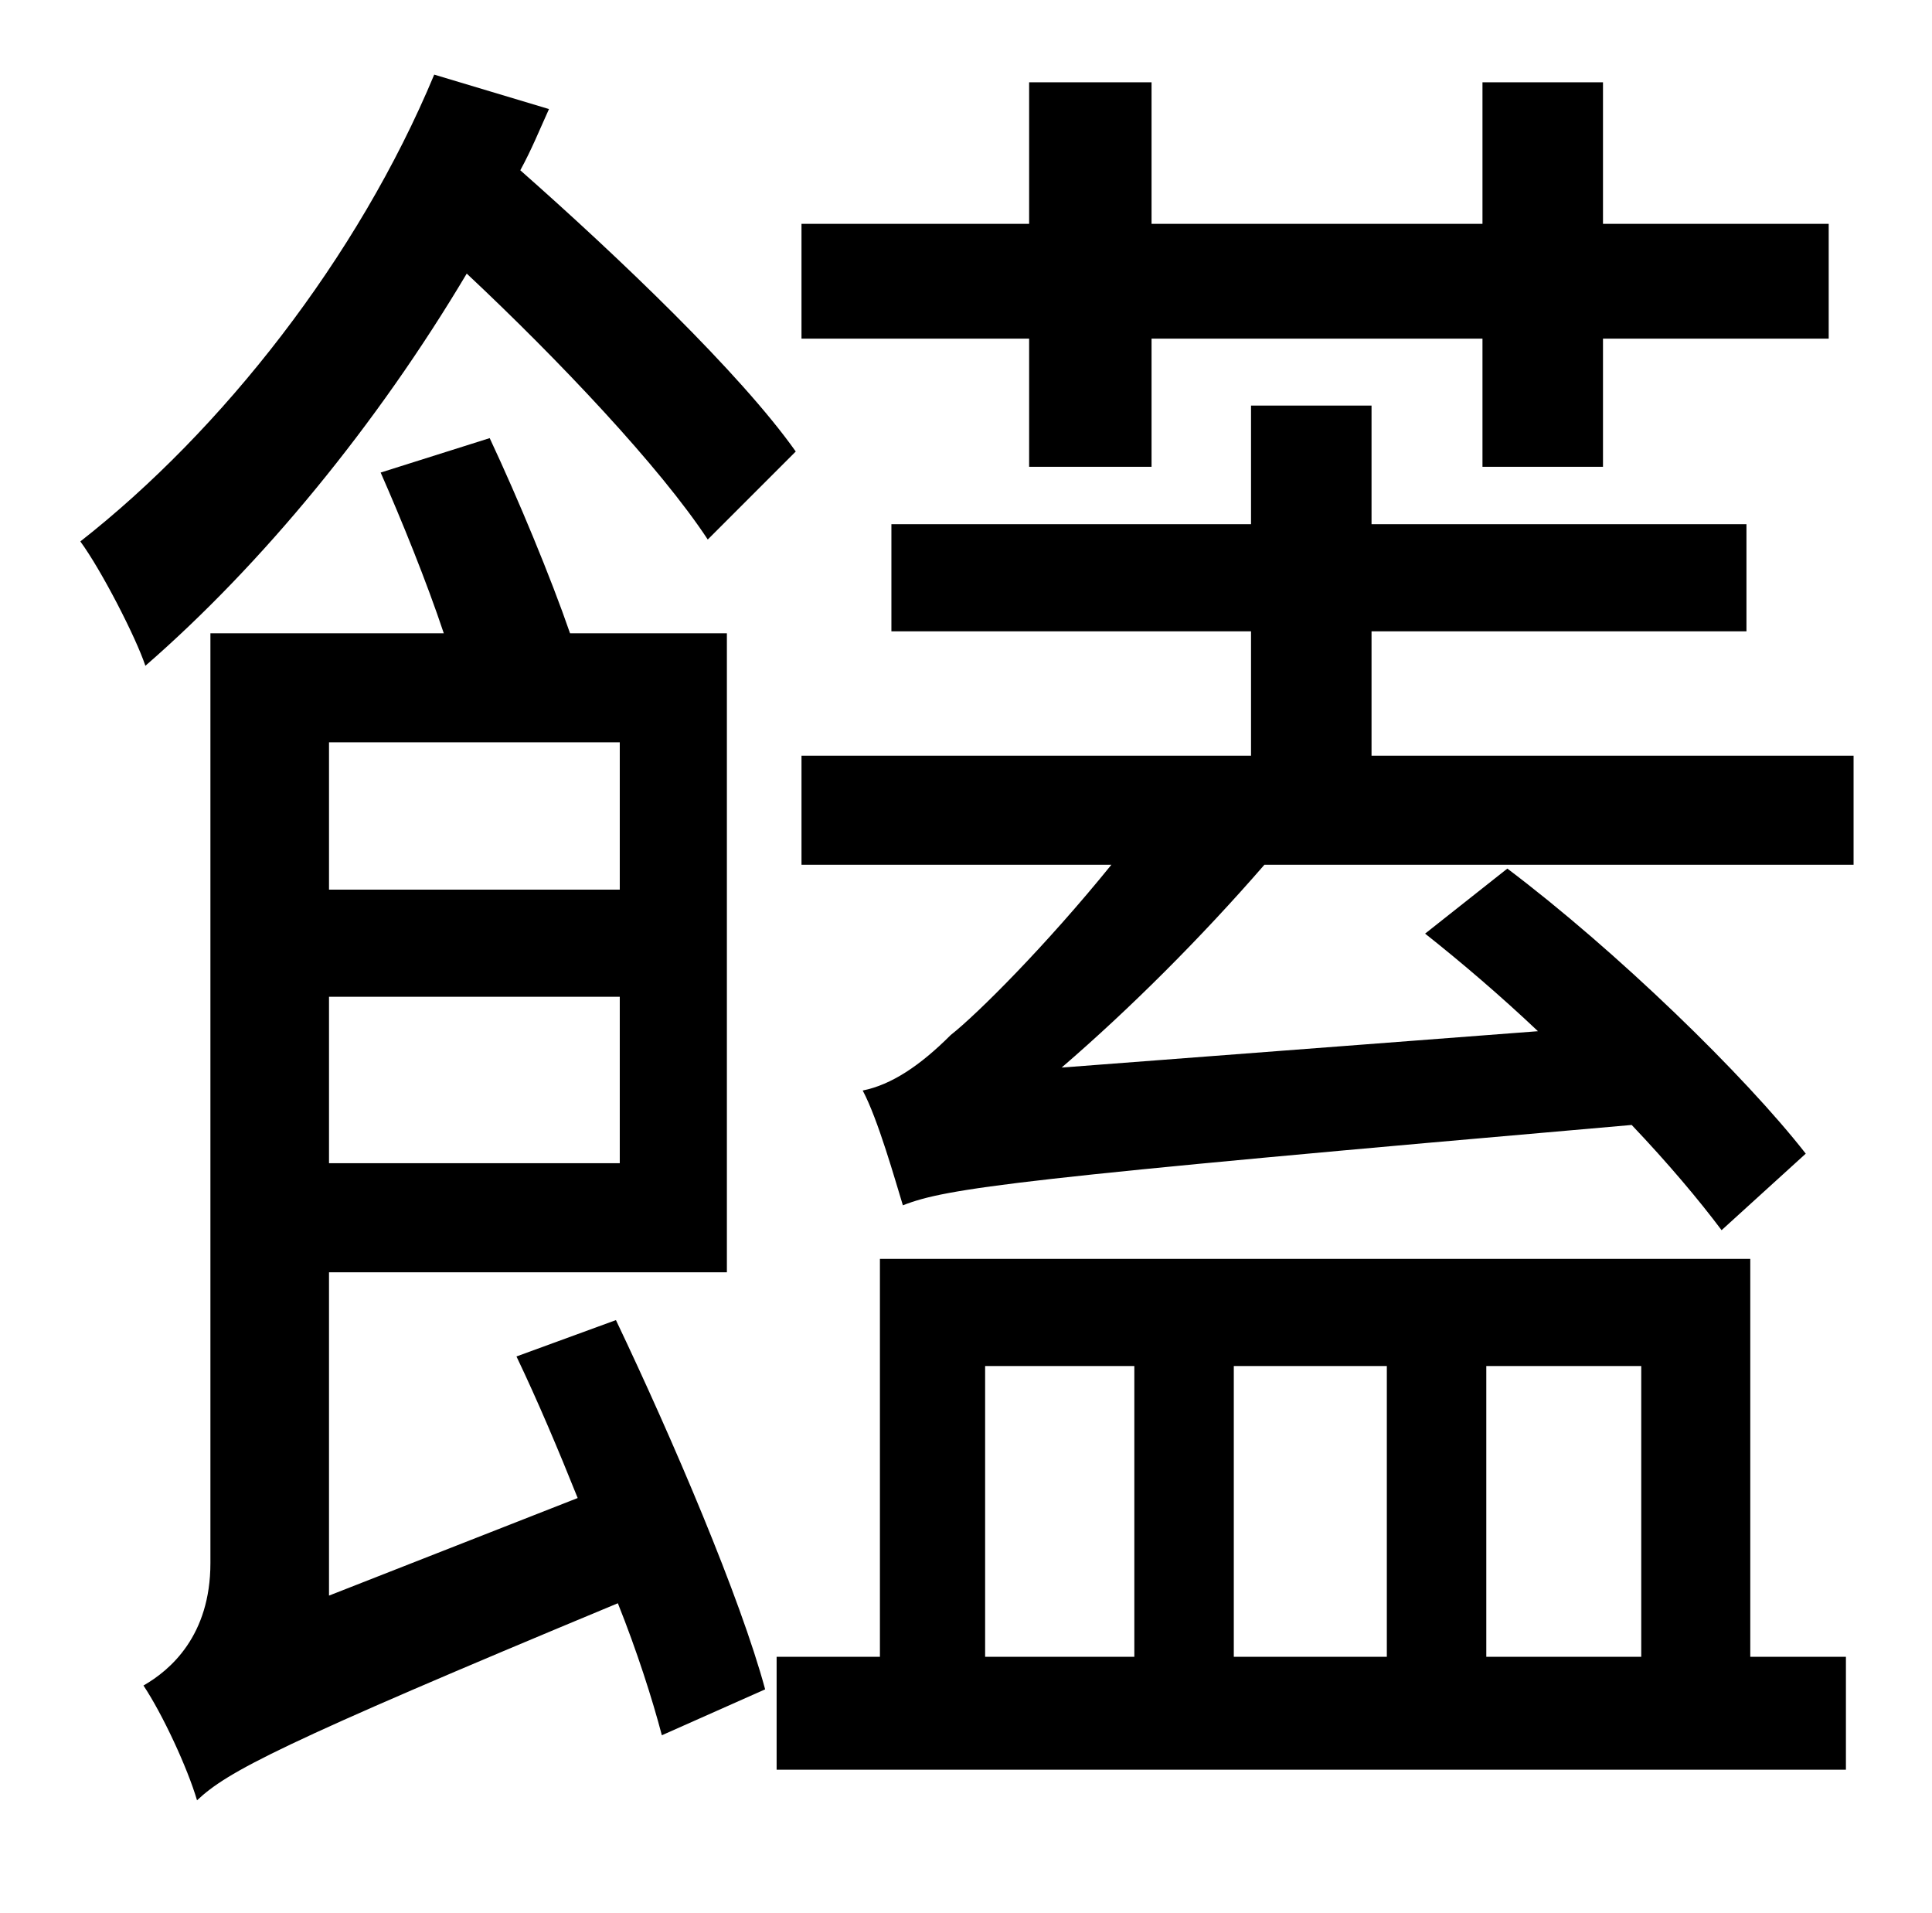 <?xml version="1.0" standalone="no"?>
<!DOCTYPE svg PUBLIC "-//W3C//DTD SVG 1.1//EN" "http://www.w3.org/Graphics/SVG/1.1/DTD/svg11.dtd" >
<svg xmlns="http://www.w3.org/2000/svg" xmlns:xlink="http://www.w3.org/1999/xlink" version="1.1" viewBox="-10 0 1010 1000">
   <path fill="currentColor"
d="M528 244v-67h-119v-60h119v-74h64v74h173v-74h63v74h118v60h-118v67h-63v-67h-173v67h-64zM406 236l-46 46c-25 -38 -78 -94 -126 -139c-47 79 -107 152 -168 205c-5 -15 -23 -50 -34 -65c74 -58 145 -148 185 -244l60 18c-5 11 -9 21 -15 32c51 45 115 106 144 147z
M314 388h-152v77h152v-77zM162 608h152v-87h-152v87zM260 709l52 -19c30 63 65 145 78 193l-54 24c-5 -19 -13 -44 -23 -69c-178 74 -204 88 -220 103c-5 -17 -18 -45 -28 -60c14 -8 35 -26 35 -64v-486h122c-9 -27 -22 -59 -33 -84l57 -18c15 32 32 73 42 102h82v334h-208
v169l130 -51c-10 -25 -21 -51 -32 -74zM505 714v152h78v-152h-78zM715 714h-80v152h80v-152zM848 714h-81v152h81v-152zM905 658v208h50v59h-559v-59h54v-208h455zM707 395h252v57h-308c-33 38 -70 75 -106 106l249 -19c-19 -18 -40 -36 -59 -51l43 -34
c57 43 124 108 156 149l-44 40c-12 -16 -28 -35 -47 -55c-322 28 -358 33 -381 42c-4 -13 -13 -45 -21 -60c15 -3 30 -13 46 -29c14 -11 50 -47 84 -89h-162v-57h235v-65h-188v-56h188v-62h63v62h196v56h-196v65z" />
</svg>

